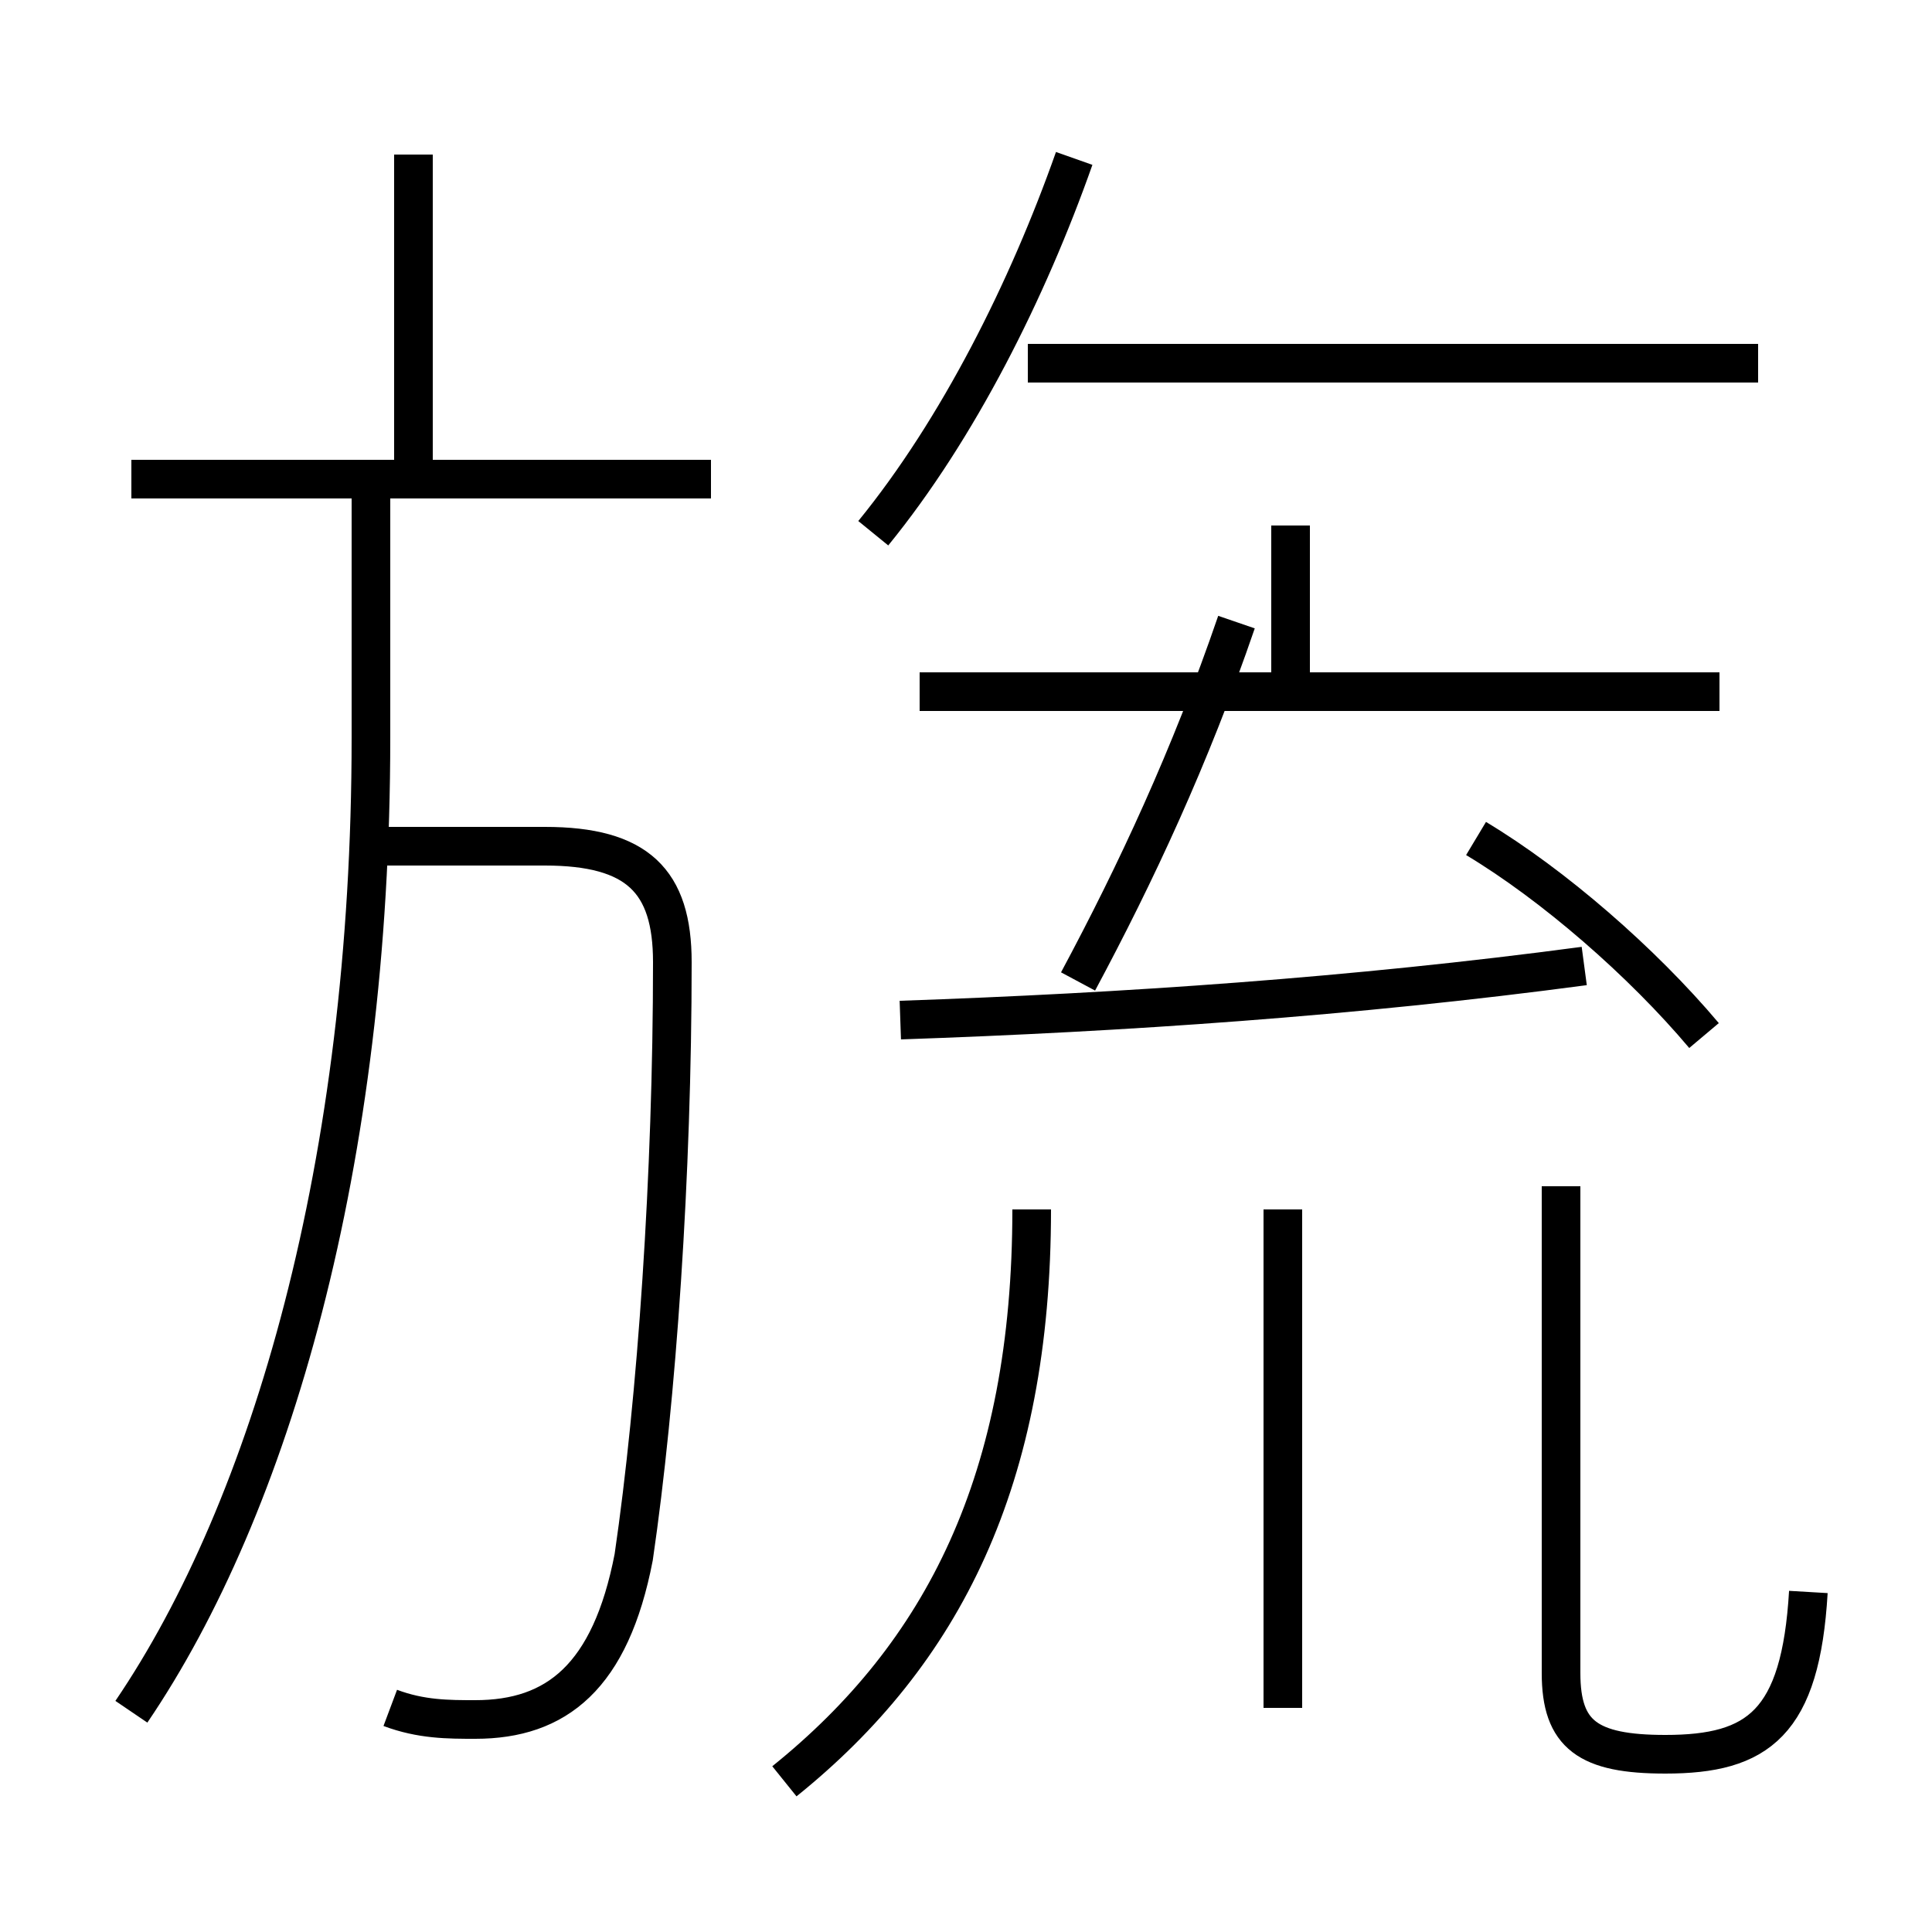 <?xml version='1.0' encoding='utf8'?>
<svg viewBox="0.0 -6.0 50.0 50.0" version="1.1" xmlns="http://www.w3.org/2000/svg">
<rect x="0.0" y="-6.0" width="50.0" height="50.0" fill="#808080" stroke="none"/>
<rect x="-1000" y="-1000" width="2000" height="2000" stroke="white" fill="white"/>
<g style="fill:white;stroke:#000000;  stroke-width:1">
<path d="M 10.1 0.2 C 10.9 0.5 11.6 0.5 12.3 0.5 C 14.4 0.5 15.8 -0.6 16.4 -3.7 C 17.0 -7.8 17.4 -13.6 17.4 -19.1 C 17.4 -21.2 16.5 -22.1 14.1 -22.1 L 9.4 -22.1 M 3.4 0.3 C 7.0 -5.0 9.6 -13.9 9.6 -24.9 L 9.6 -31.1 M 20.3 2.1 C 24.4 -1.2 26.7 -5.7 26.7 -12.7 M 33.2 0.2 L 33.2 -12.7 M 18.4 -31.6 L 3.4 -31.6 M 10.7 -31.6 L 10.7 -40.0 M 46.8 -2.8 C 46.6 0.6 45.5 1.4 43.1 1.4 C 41.1 1.4 40.4 0.9 40.4 -0.7 L 40.4 -13.3 M 23.3 -17.6 C 29.1 -17.8 35.0 -18.2 41.0 -19.0 M 27.9 -18.6 C 29.4 -21.4 30.8 -24.4 32.0 -27.9 M 44.5 -26.1 L 23.8 -26.1 M 44.1 -17.2 C 42.5 -19.1 40.2 -21.1 38.2 -22.3 M 22.6 -30.2 C 24.8 -32.9 26.6 -36.5 27.8 -39.9 M 33.4 -26.1 L 33.4 -30.4 M 45.5 -34.6 L 26.6 -34.6" transform="translate(0.0, 38.0)" />
</g>
</svg>